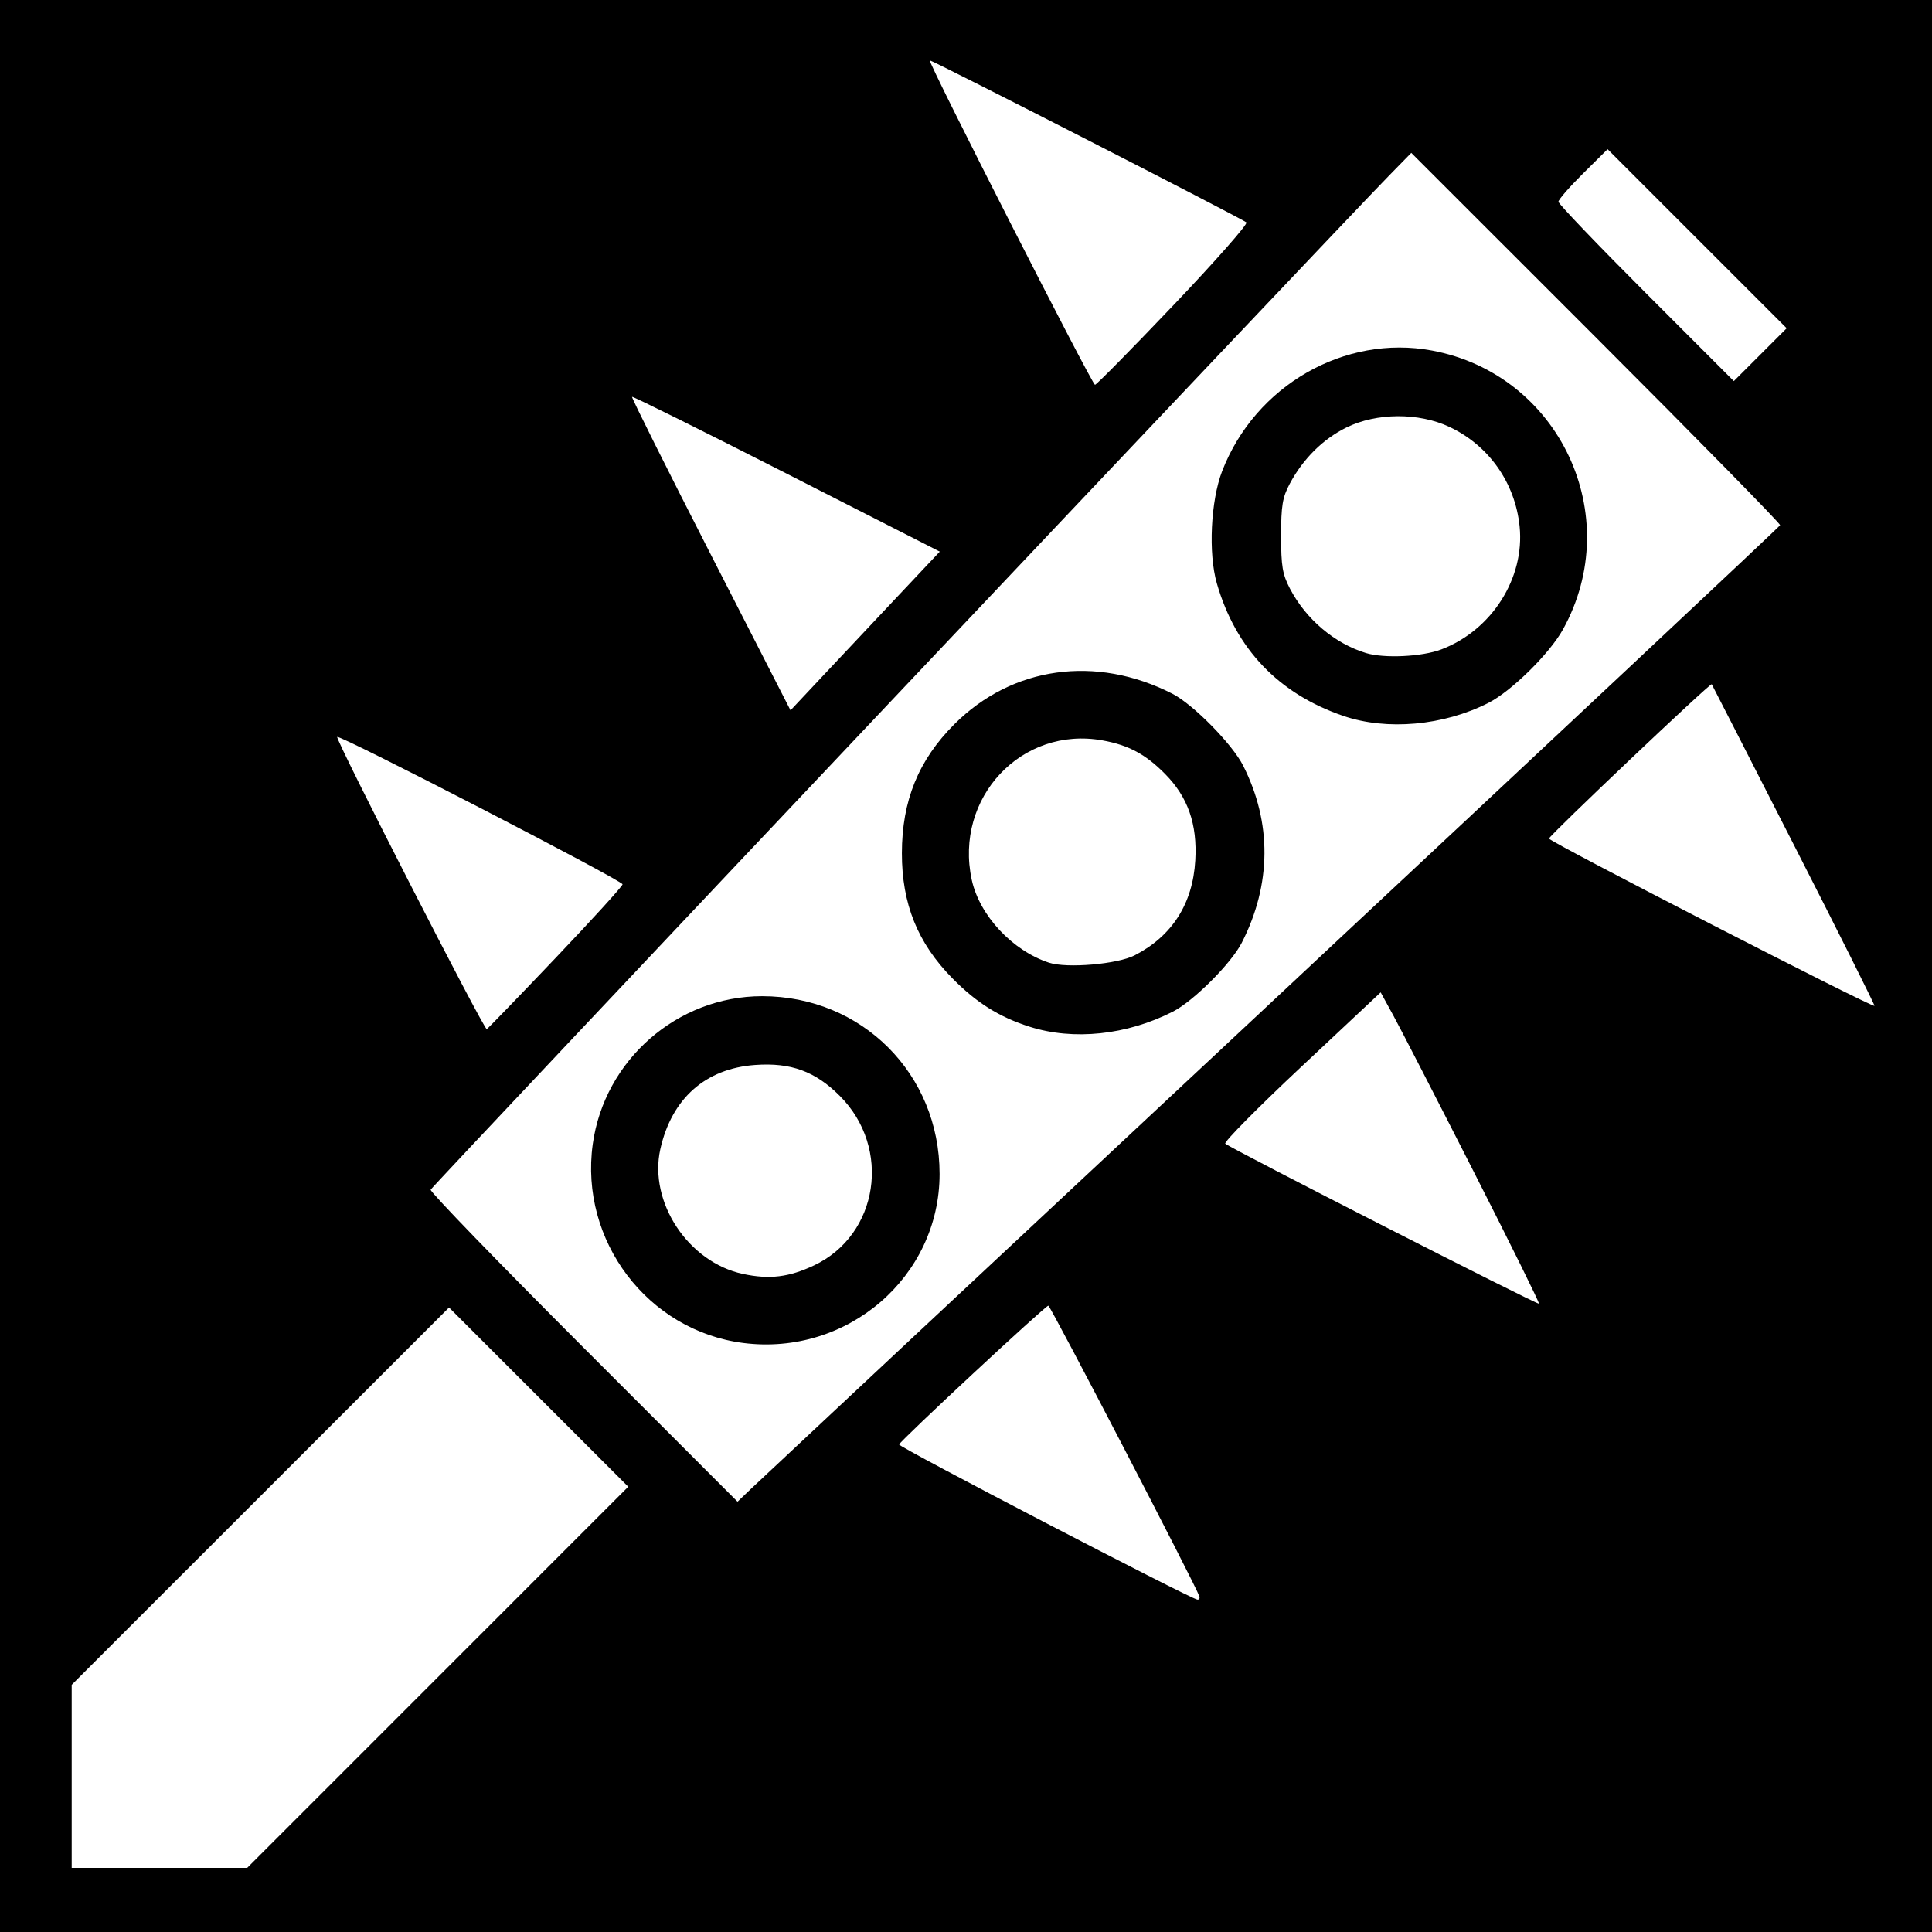 <?xml version="1.0" encoding="UTF-8" standalone="no"?>
<!-- Created with Inkscape (http://www.inkscape.org/) -->

<svg
   xmlns:dc="http://purl.org/dc/elements/1.1/"
   xmlns:cc="http://creativecommons.org/ns#"
   xmlns:rdf="http://www.w3.org/1999/02/22-rdf-syntax-ns#"
   xmlns:svg="http://www.w3.org/2000/svg"
   xmlns="http://www.w3.org/2000/svg"
   version="1.1"
   width="512"
   height="512"
   id="svg2">
  <rect width="100%" height="100%" fill="#808080" stroke="none"/>
  <defs
     id="defs6" />
  <path
     d="m 0,-7.6293945e-6 512,0 L 512,512 l -512,0 z"
     id="rect3056"
     style="fill:#000000;fill-opacity:1;fill-rule:nonzero;stroke:none" />
  <path
     d="M 449.758,63.263 426.026,39.532 419.513,45.987 C 415.931,49.537 413,52.902 413,53.463 c 0,0.562 10.459,11.487 23.242,24.279 l 23.242,23.257 7.003,-7.003 7.003,-7.003 -23.731,-23.731 z M 310.993,80.86 C 322.062,69.232 330.755,59.367 330.31,58.936 329.41,58.066 247.208,16 246.407,16 c -0.769,0 42.994,85.953 43.776,85.978 0.376,0.012 9.74,-9.491 20.81,-21.118 z m -73.215,77.296 11.278,-11.975 -40.608,-20.677 c -22.335,-11.372 -40.761,-20.524 -40.948,-20.337 -0.187,0.187 9.187,18.956 20.83,41.71 L 209.5,188.247 218,179.189 c 4.675,-4.982 13.575,-14.447 19.778,-21.033 z m 237.621,65.747 C 463.504,200.581 453.707,181.422 453.628,181.326 453.277,180.898 410.5,221.468 410.5,222.229 c 0,0.814 85.713,44.861 86.264,44.331 0.145,-0.14 -9.469,-19.335 -21.365,-42.657 z m -328.149,29.951 c 9.762,-10.255 17.744,-19.03 17.736,-19.5 -0.016,-1.019 -74.951,-39.723 -75.618,-39.056 -0.568,0.568 38.934,77.744 39.631,77.428 0.275,-0.125 8.488,-8.617 18.25,-18.872 z m 243.212,56.472 c -9.746,-19.154 -19.26,-37.642 -21.144,-41.084 l -3.424,-6.258 -20.984,19.671 c -11.541,10.819 -20.629,20.009 -20.197,20.423 1.266,1.209 82.752,42.784 83.127,42.412 0.187,-0.186 -7.633,-16.01 -17.379,-35.164 z m -8.502,-138.219 c 13.378,-5.083 22.166,-18.906 20.749,-32.636 -1.194,-11.566 -8.182,-21.455 -18.623,-26.351 -8.134,-3.815 -19.287,-3.749 -27.247,0.16 -6.218,3.054 -11.515,8.308 -15.043,14.925 -1.925,3.61 -2.291,5.81 -2.291,13.795 0,8.034 0.363,10.194 2.353,14 4.24,8.108 11.81,14.521 20.141,17.065 4.81,1.468 14.842,0.987 19.96,-0.958 z M 356,189.724 c -17.17,-5.875 -28.512,-17.757 -33.524,-35.119 -2.294,-7.945 -1.634,-21.895 1.408,-29.757 8.772,-22.673 32.444,-36.27 55.616,-31.947 33.783,6.303 51.376,43.76 34.707,73.893 -3.554,6.425 -13.686,16.402 -19.806,19.503 -11.895,6.028 -26.89,7.366 -38.4,3.427 z m -55.277,63.442 c 9.924,-5.121 15.378,-13.678 16.04,-25.166 0.554,-9.609 -1.952,-16.772 -8.01,-22.902 -5.141,-5.201 -9.654,-7.626 -16.516,-8.873 -21.476,-3.903 -39.407,15.166 -34.719,36.922 2.029,9.415 10.775,18.802 20.475,21.977 4.755,1.556 18.157,0.402 22.73,-1.958 z M 272.798,272.069 c -8.044,-2.572 -14.028,-6.33 -20.42,-12.825 -9.201,-9.349 -13.384,-19.722 -13.367,-33.151 0.018,-13.914 4.388,-24.653 13.909,-34.173 15.323,-15.323 37.487,-18.426 57.756,-8.085 5.489,2.8 15.873,13.341 18.76,19.043 7.665,15.137 7.541,31.484 -0.355,46.962 -2.785,5.459 -12.784,15.457 -18.242,18.242 -12.229,6.239 -26.367,7.72 -38.042,3.987 z m -57.073,63.276 c 17.136,-8.091 20.63,-31.121 6.817,-44.934 -6.514,-6.514 -12.956,-8.866 -22.425,-8.186 -13.161,0.945 -22.117,8.89 -25.118,22.282 -3.153,14.068 7.415,30.024 21.928,33.11 7.007,1.49 12.148,0.868 18.798,-2.272 z M 197,355.908 C 171.659,352.685 153.562,328.812 157.08,303.248 160.154,280.91 179.497,264 201.975,264 228.438,264 249,284.597 249,311.105 c 0,27.273 -24.417,48.311 -52,44.803 z m 140,-90.367 c 73.975,-69.122 134.613,-125.985 134.751,-126.362 0.138,-0.377 -21.798,-22.731 -48.747,-49.675 l -48.998,-48.99 -5.864,5.993 C 354.067,60.891 114.463,314.418 114.126,315.283 c -0.206,0.528 18.009,19.347 40.477,41.82 l 40.851,40.86 3.523,-3.373 C 200.915,392.735 263.025,334.663 337,265.541 z M 317.833,423.018 c -1.046,-3.082 -39.45,-76.986 -40.013,-77 -0.779,-0.02 -39.205,35.729 -39.542,36.787 -0.207,0.65 77.241,40.926 79.055,41.111 0.458,0.047 0.683,-0.357 0.5,-0.897 z M 116.001,444.499 166.494,393.999 142.747,370.253 119.001,346.506 69.001,396.499 19,446.493 19,470.746 19,495 l 23.254,0 23.254,0 50.493,-50.501 z"
     id="path2989"
     style="fill:#ffffff" />
</svg>
